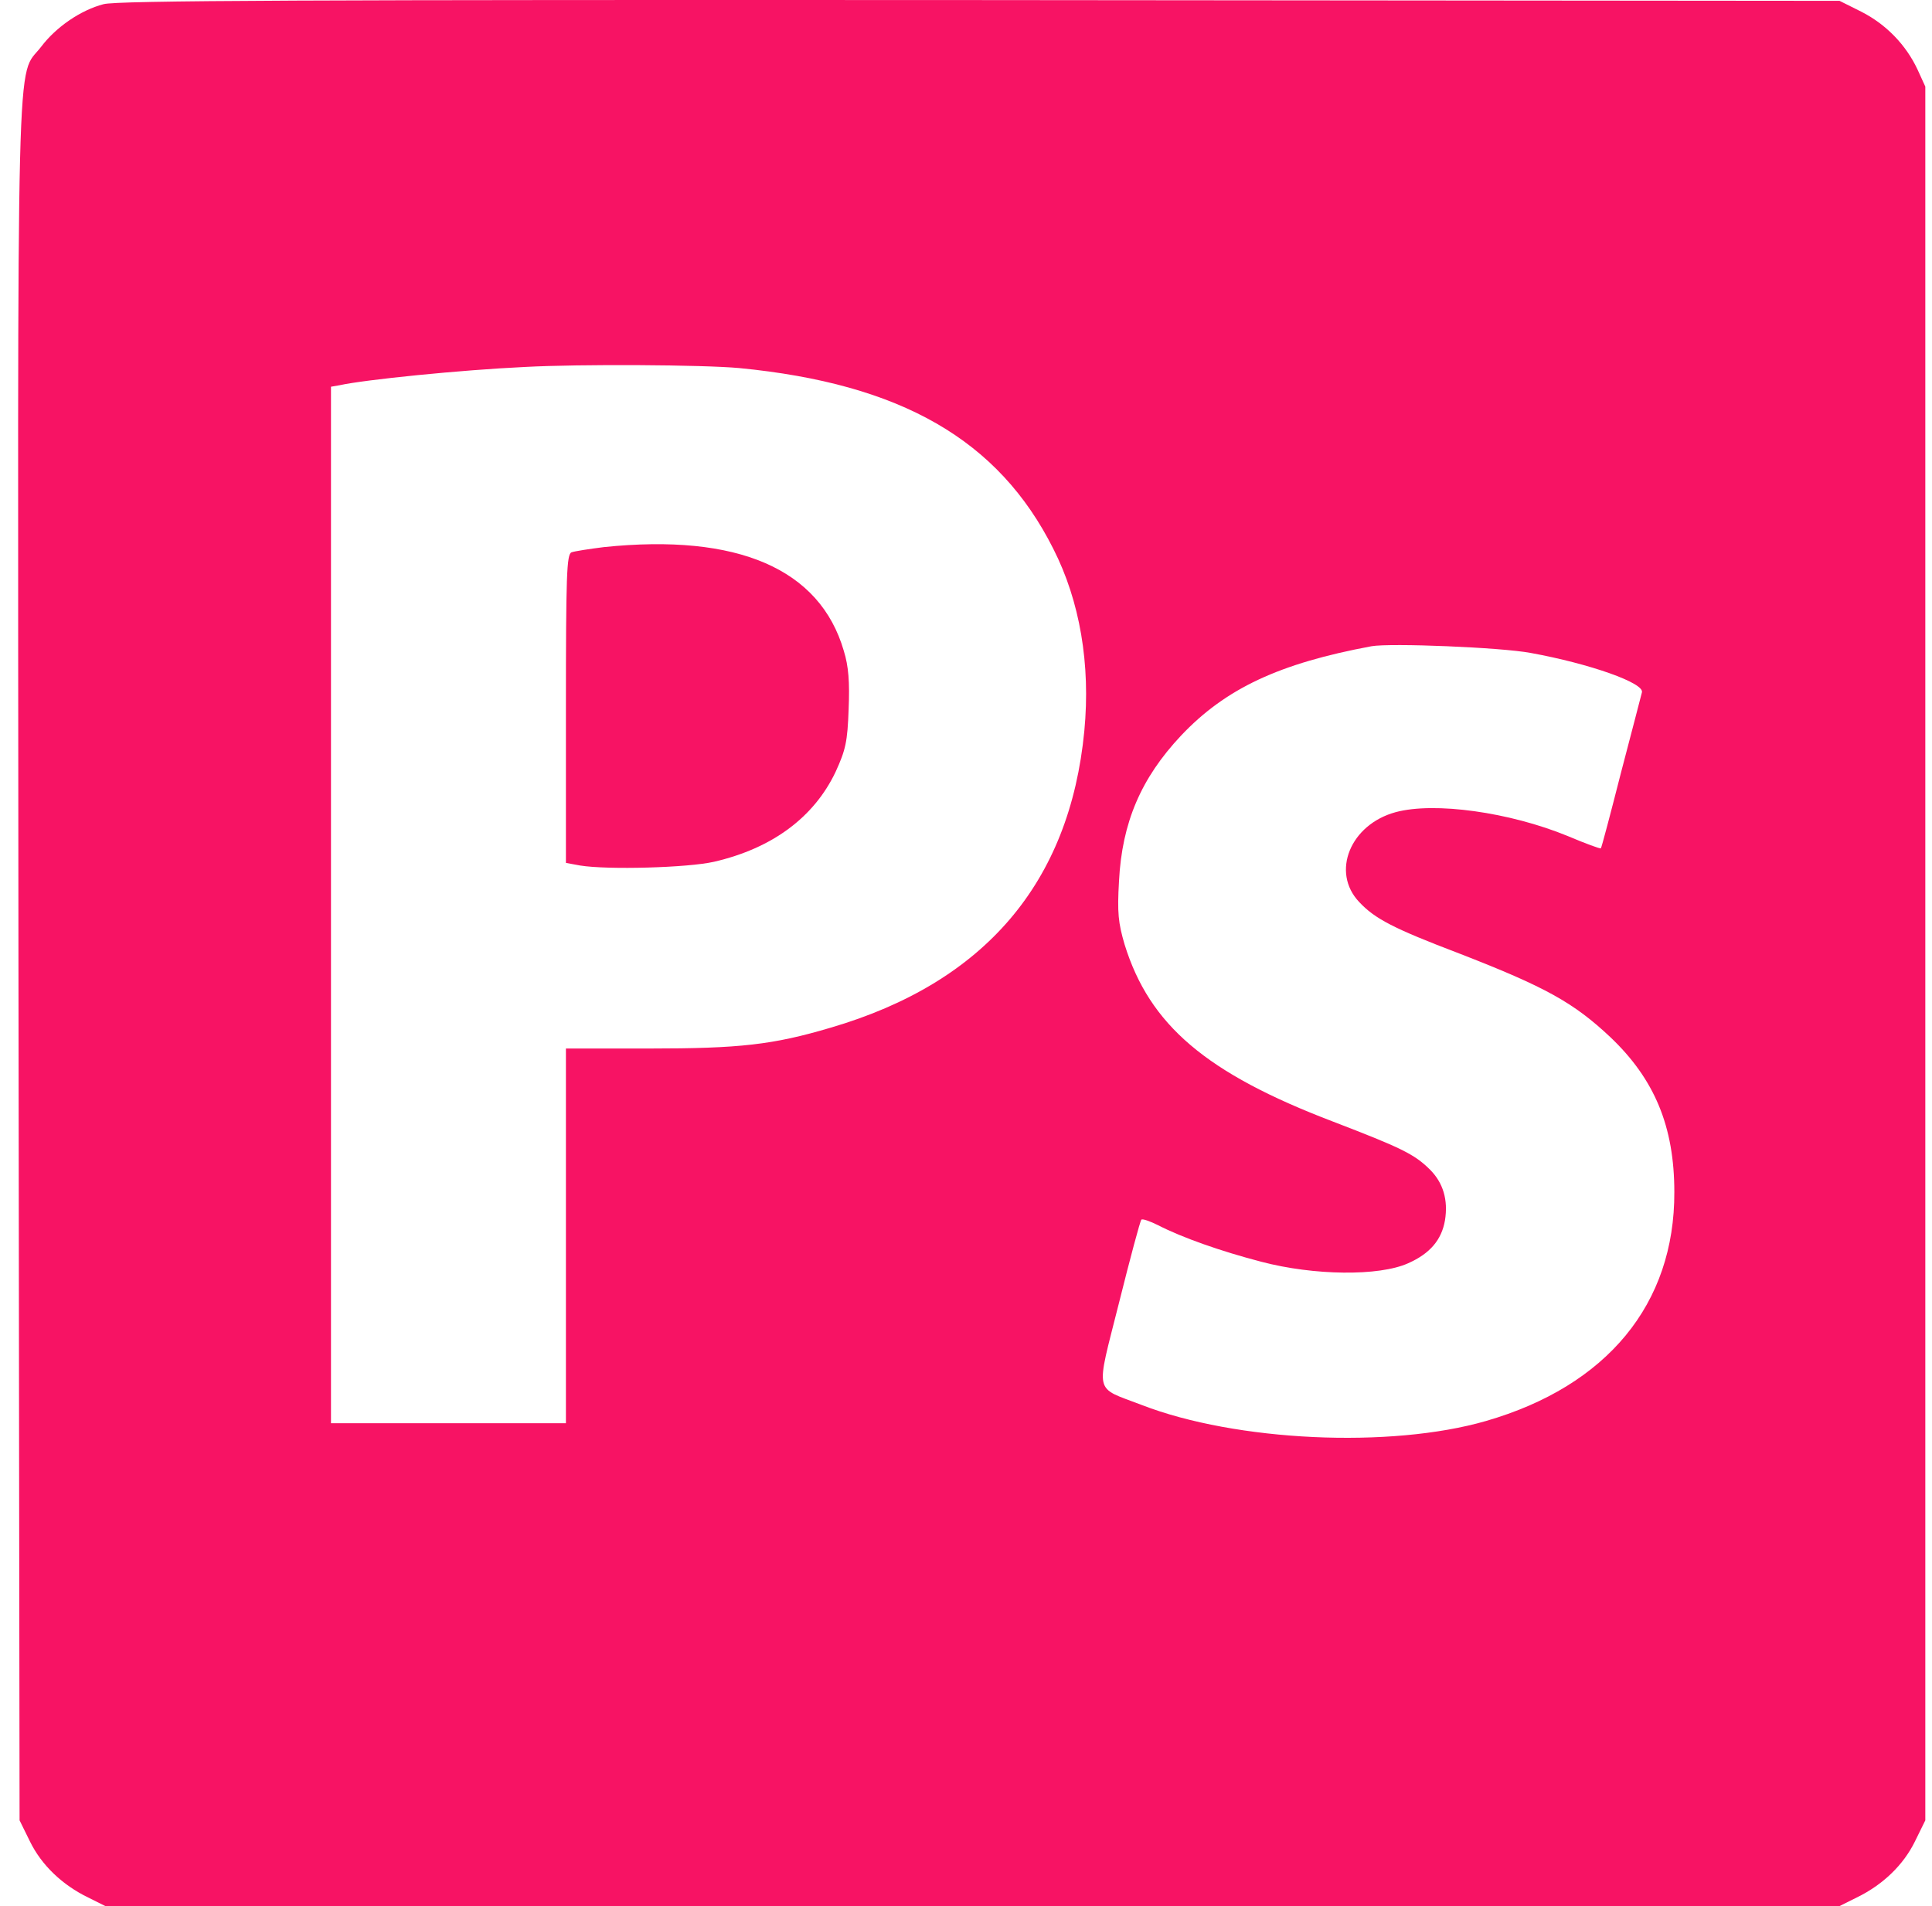 <svg width="76" height="75" viewBox="0 0 76 75" fill="none" xmlns="http://www.w3.org/2000/svg">
<g id="Protoshop">
<path id="Vector" d="M4.071 0.165C3.176 0.399 2.208 1.06 1.621 1.837C0.623 3.143 0.697 0.458 0.726 37.81L0.77 71.626L1.181 72.462C1.635 73.386 2.442 74.164 3.469 74.663L4.144 75H38.254H72.363L73.038 74.663C74.065 74.164 74.872 73.386 75.326 72.462L75.737 71.626V37.516V3.407L75.429 2.732C74.974 1.764 74.197 0.957 73.214 0.458L72.363 0.033L38.547 0.003C12.184 -0.011 4.584 0.018 4.071 0.165ZM29.084 14.483C35.437 15.1 39.281 17.3 41.437 21.599C42.479 23.652 42.904 26.132 42.655 28.758C42.083 34.729 38.738 38.661 32.679 40.436C30.405 41.111 29.099 41.257 25.534 41.257H22.262V48.622V56.001H17.641H13.02V35.609V15.217L13.357 15.158C14.355 14.938 18.125 14.557 20.649 14.439C22.805 14.322 27.647 14.351 29.084 14.483ZM60.216 25.692C62.548 26.117 64.705 26.88 64.588 27.247C64.558 27.364 64.191 28.787 63.766 30.401C63.355 32.015 63.003 33.35 62.974 33.379C62.959 33.409 62.358 33.188 61.668 32.895C59.379 31.956 56.431 31.545 54.905 31.956C53.115 32.44 52.352 34.318 53.467 35.492C54.083 36.152 54.817 36.533 57.399 37.516C60.802 38.837 61.903 39.453 63.34 40.803C65.086 42.46 65.864 44.324 65.864 46.906C65.879 51.307 63.223 54.534 58.455 55.913C54.699 56.999 48.626 56.72 44.914 55.283C43.007 54.549 43.095 54.945 44.019 51.263C44.459 49.502 44.855 48.021 44.899 47.991C44.943 47.947 45.237 48.05 45.56 48.211C46.498 48.695 48.039 49.238 49.623 49.649C51.692 50.192 54.245 50.221 55.389 49.708C56.255 49.326 56.709 48.783 56.841 48.021C56.973 47.214 56.768 46.539 56.255 46.025C55.638 45.409 55.11 45.16 52.44 44.133C47.437 42.226 45.222 40.333 44.239 37.164C43.99 36.313 43.946 35.917 44.019 34.67C44.136 32.367 44.885 30.621 46.455 28.949C48.215 27.085 50.328 26.103 53.951 25.428C54.699 25.296 59.042 25.472 60.216 25.692Z" fill="#F71364"/>
<path id="Vector_2" d="M23.759 21.527C23.172 21.601 22.6 21.689 22.482 21.733C22.291 21.806 22.262 22.642 22.262 27.88V33.953L22.82 34.056C23.905 34.232 27.059 34.144 28.087 33.909C30.375 33.381 32.018 32.163 32.869 30.374C33.265 29.508 33.339 29.185 33.383 27.909C33.427 26.838 33.383 26.222 33.192 25.606C32.253 22.378 29.011 20.984 23.759 21.527Z" fill="#F71364"/>
</g>
</svg>
